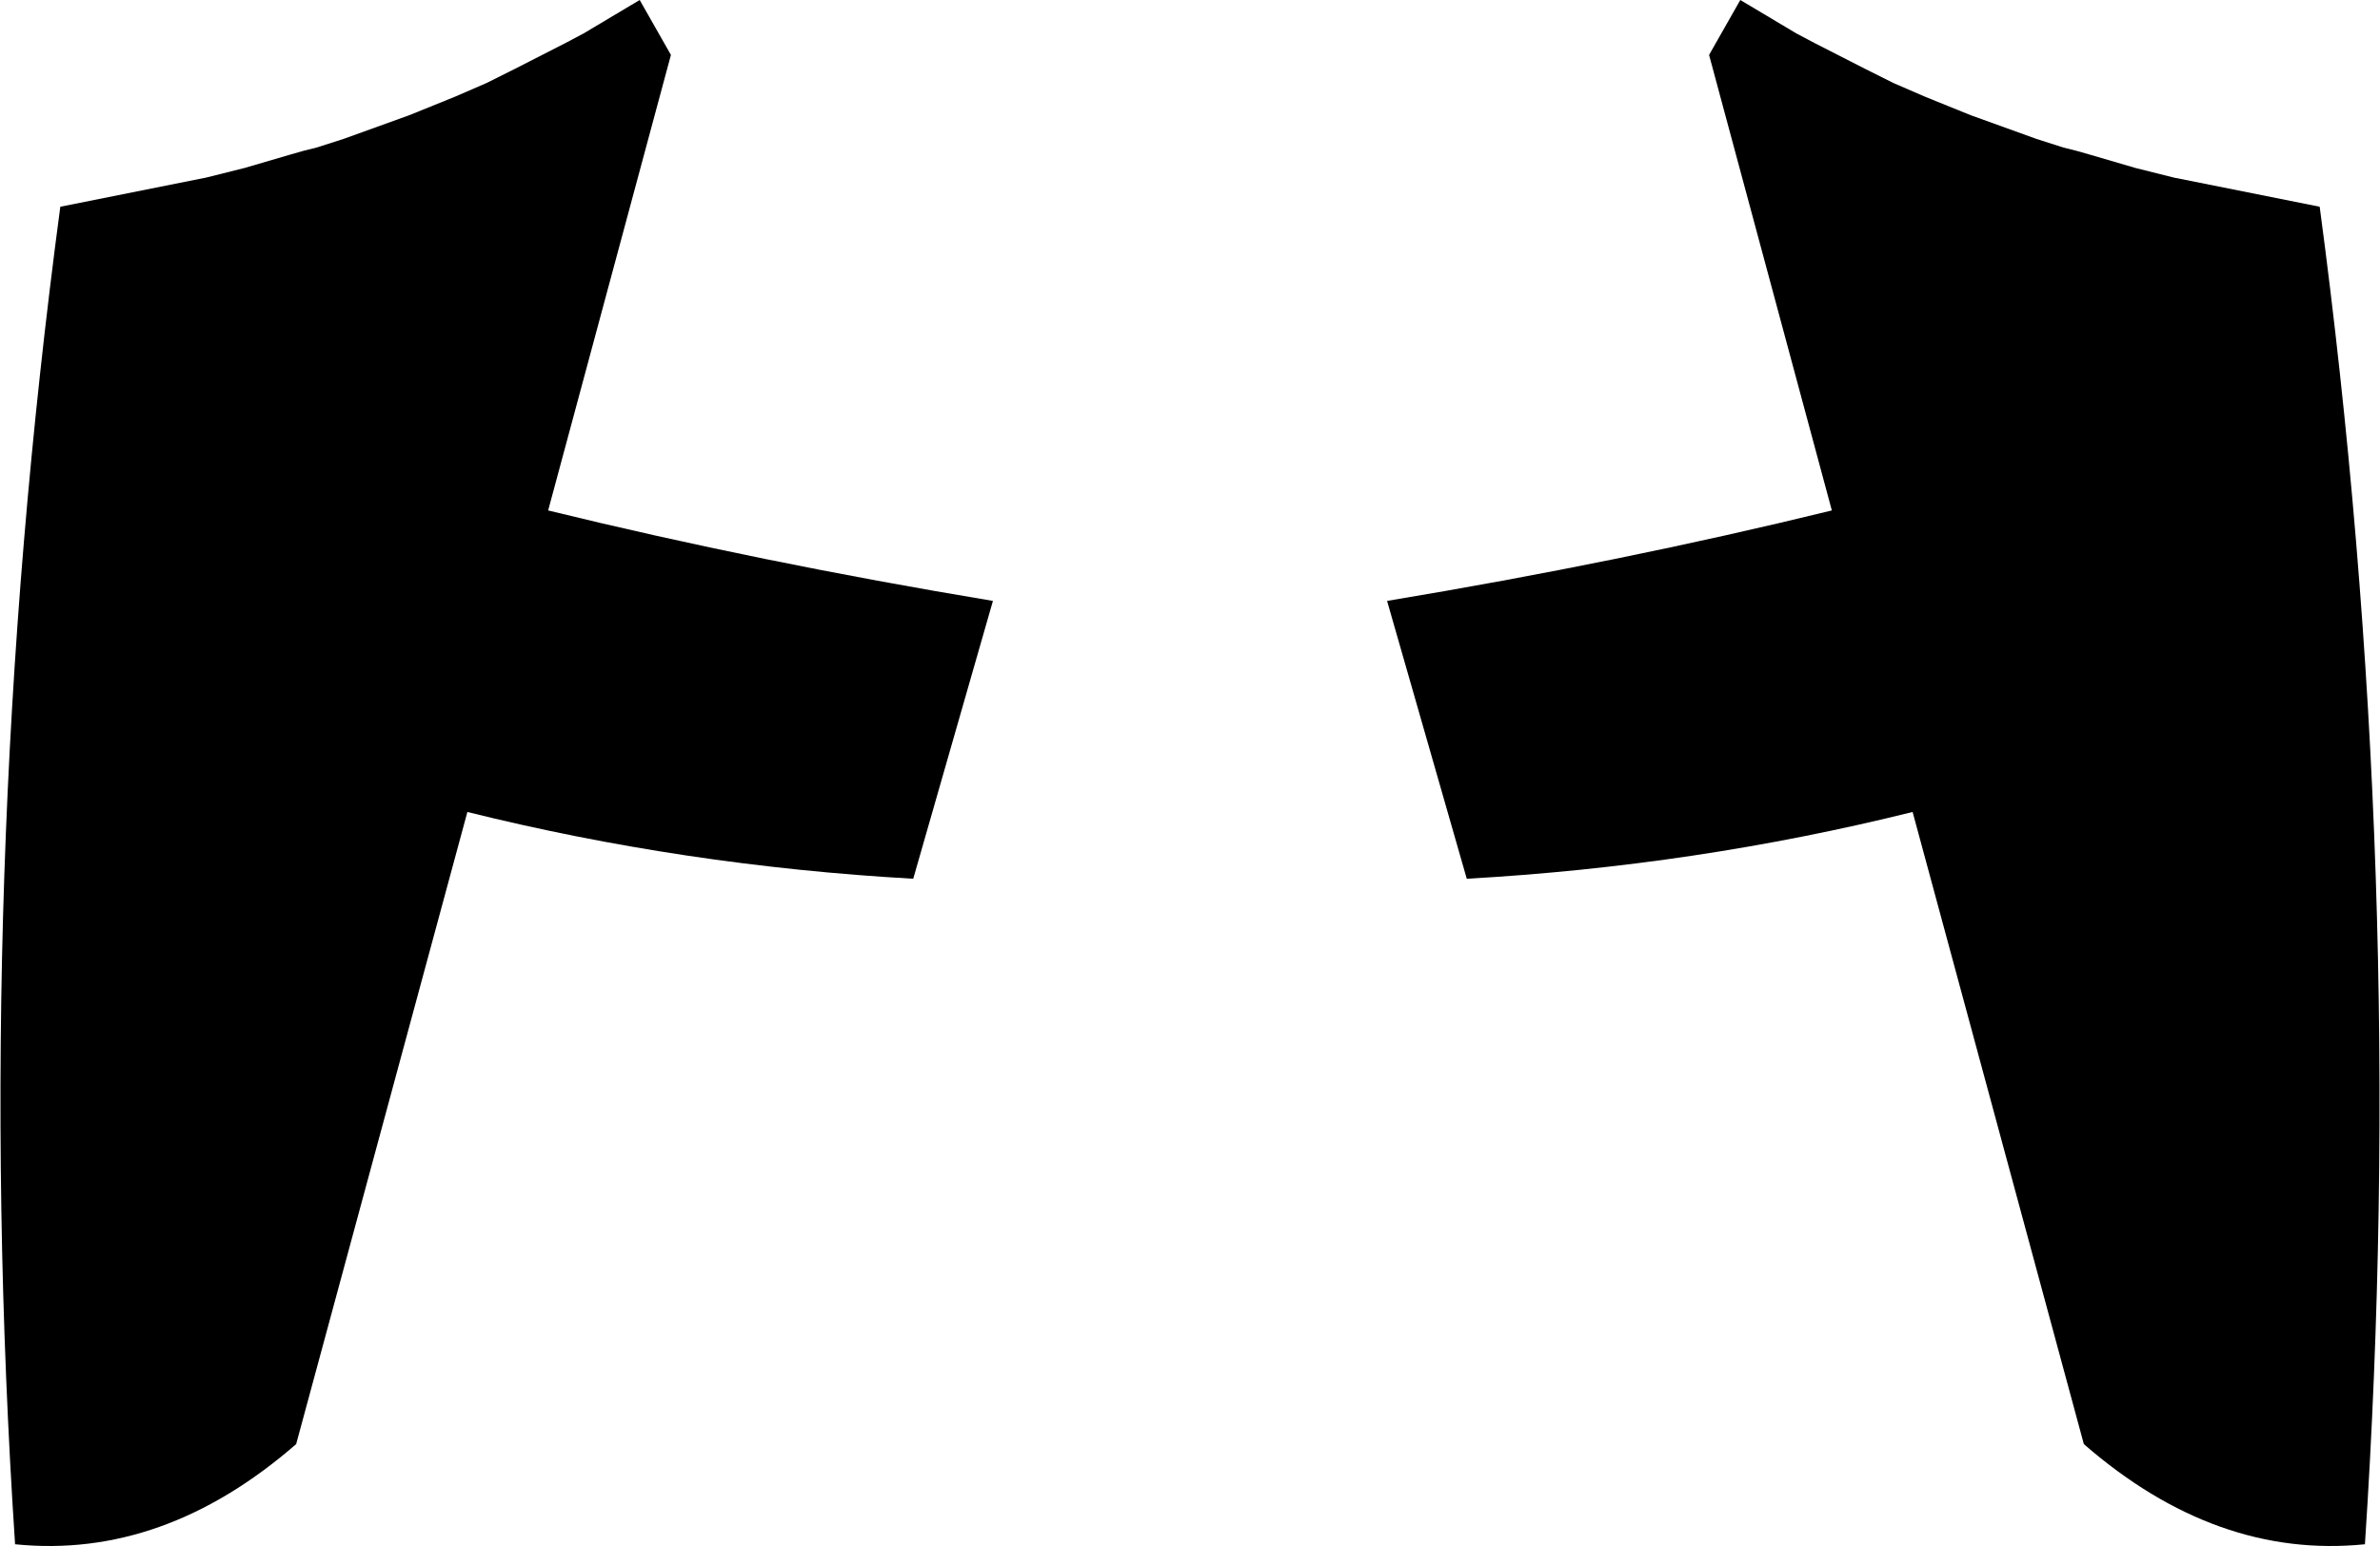 <?xml version="1.0" encoding="UTF-8" standalone="no"?>
<svg xmlns:xlink="http://www.w3.org/1999/xlink" height="71.8px" width="110.5px" xmlns="http://www.w3.org/2000/svg">
  <g transform="matrix(1.0, 0.0, 0.0, 1.0, -344.65, -330.0)">
    <path d="M445.6 338.25 L452.35 339.6 Q456.5 370.65 454.45 401.7 447.55 402.4 441.4 397.05 L433.45 367.7 Q423.4 370.2 412.75 370.8 L409.05 357.9 Q419.9 356.1 429.7 353.7 L424.0 332.55 425.45 330.0 428.05 331.55 428.9 332.0 431.25 333.2 432.45 333.8 432.55 333.85 434.05 334.5 436.15 335.35 439.2 336.45 440.45 336.85 441.05 337.0 441.75 337.2 443.8 337.8 445.6 338.25 M367.25 333.85 L367.35 333.8 368.55 333.2 370.9 332.0 371.75 331.55 374.35 330.0 375.8 332.55 370.1 353.7 Q379.9 356.1 390.75 357.9 L387.05 370.8 Q376.4 370.2 366.35 367.7 L358.4 397.05 Q352.25 402.4 345.35 401.7 343.3 370.65 347.45 339.6 L354.2 338.25 356.0 337.8 358.05 337.2 358.75 337.0 359.35 336.85 360.6 336.45 363.65 335.35 365.75 334.5 367.25 333.85" fill="#000000" fill-rule="evenodd" stroke="none"/>
  </g>
</svg>
